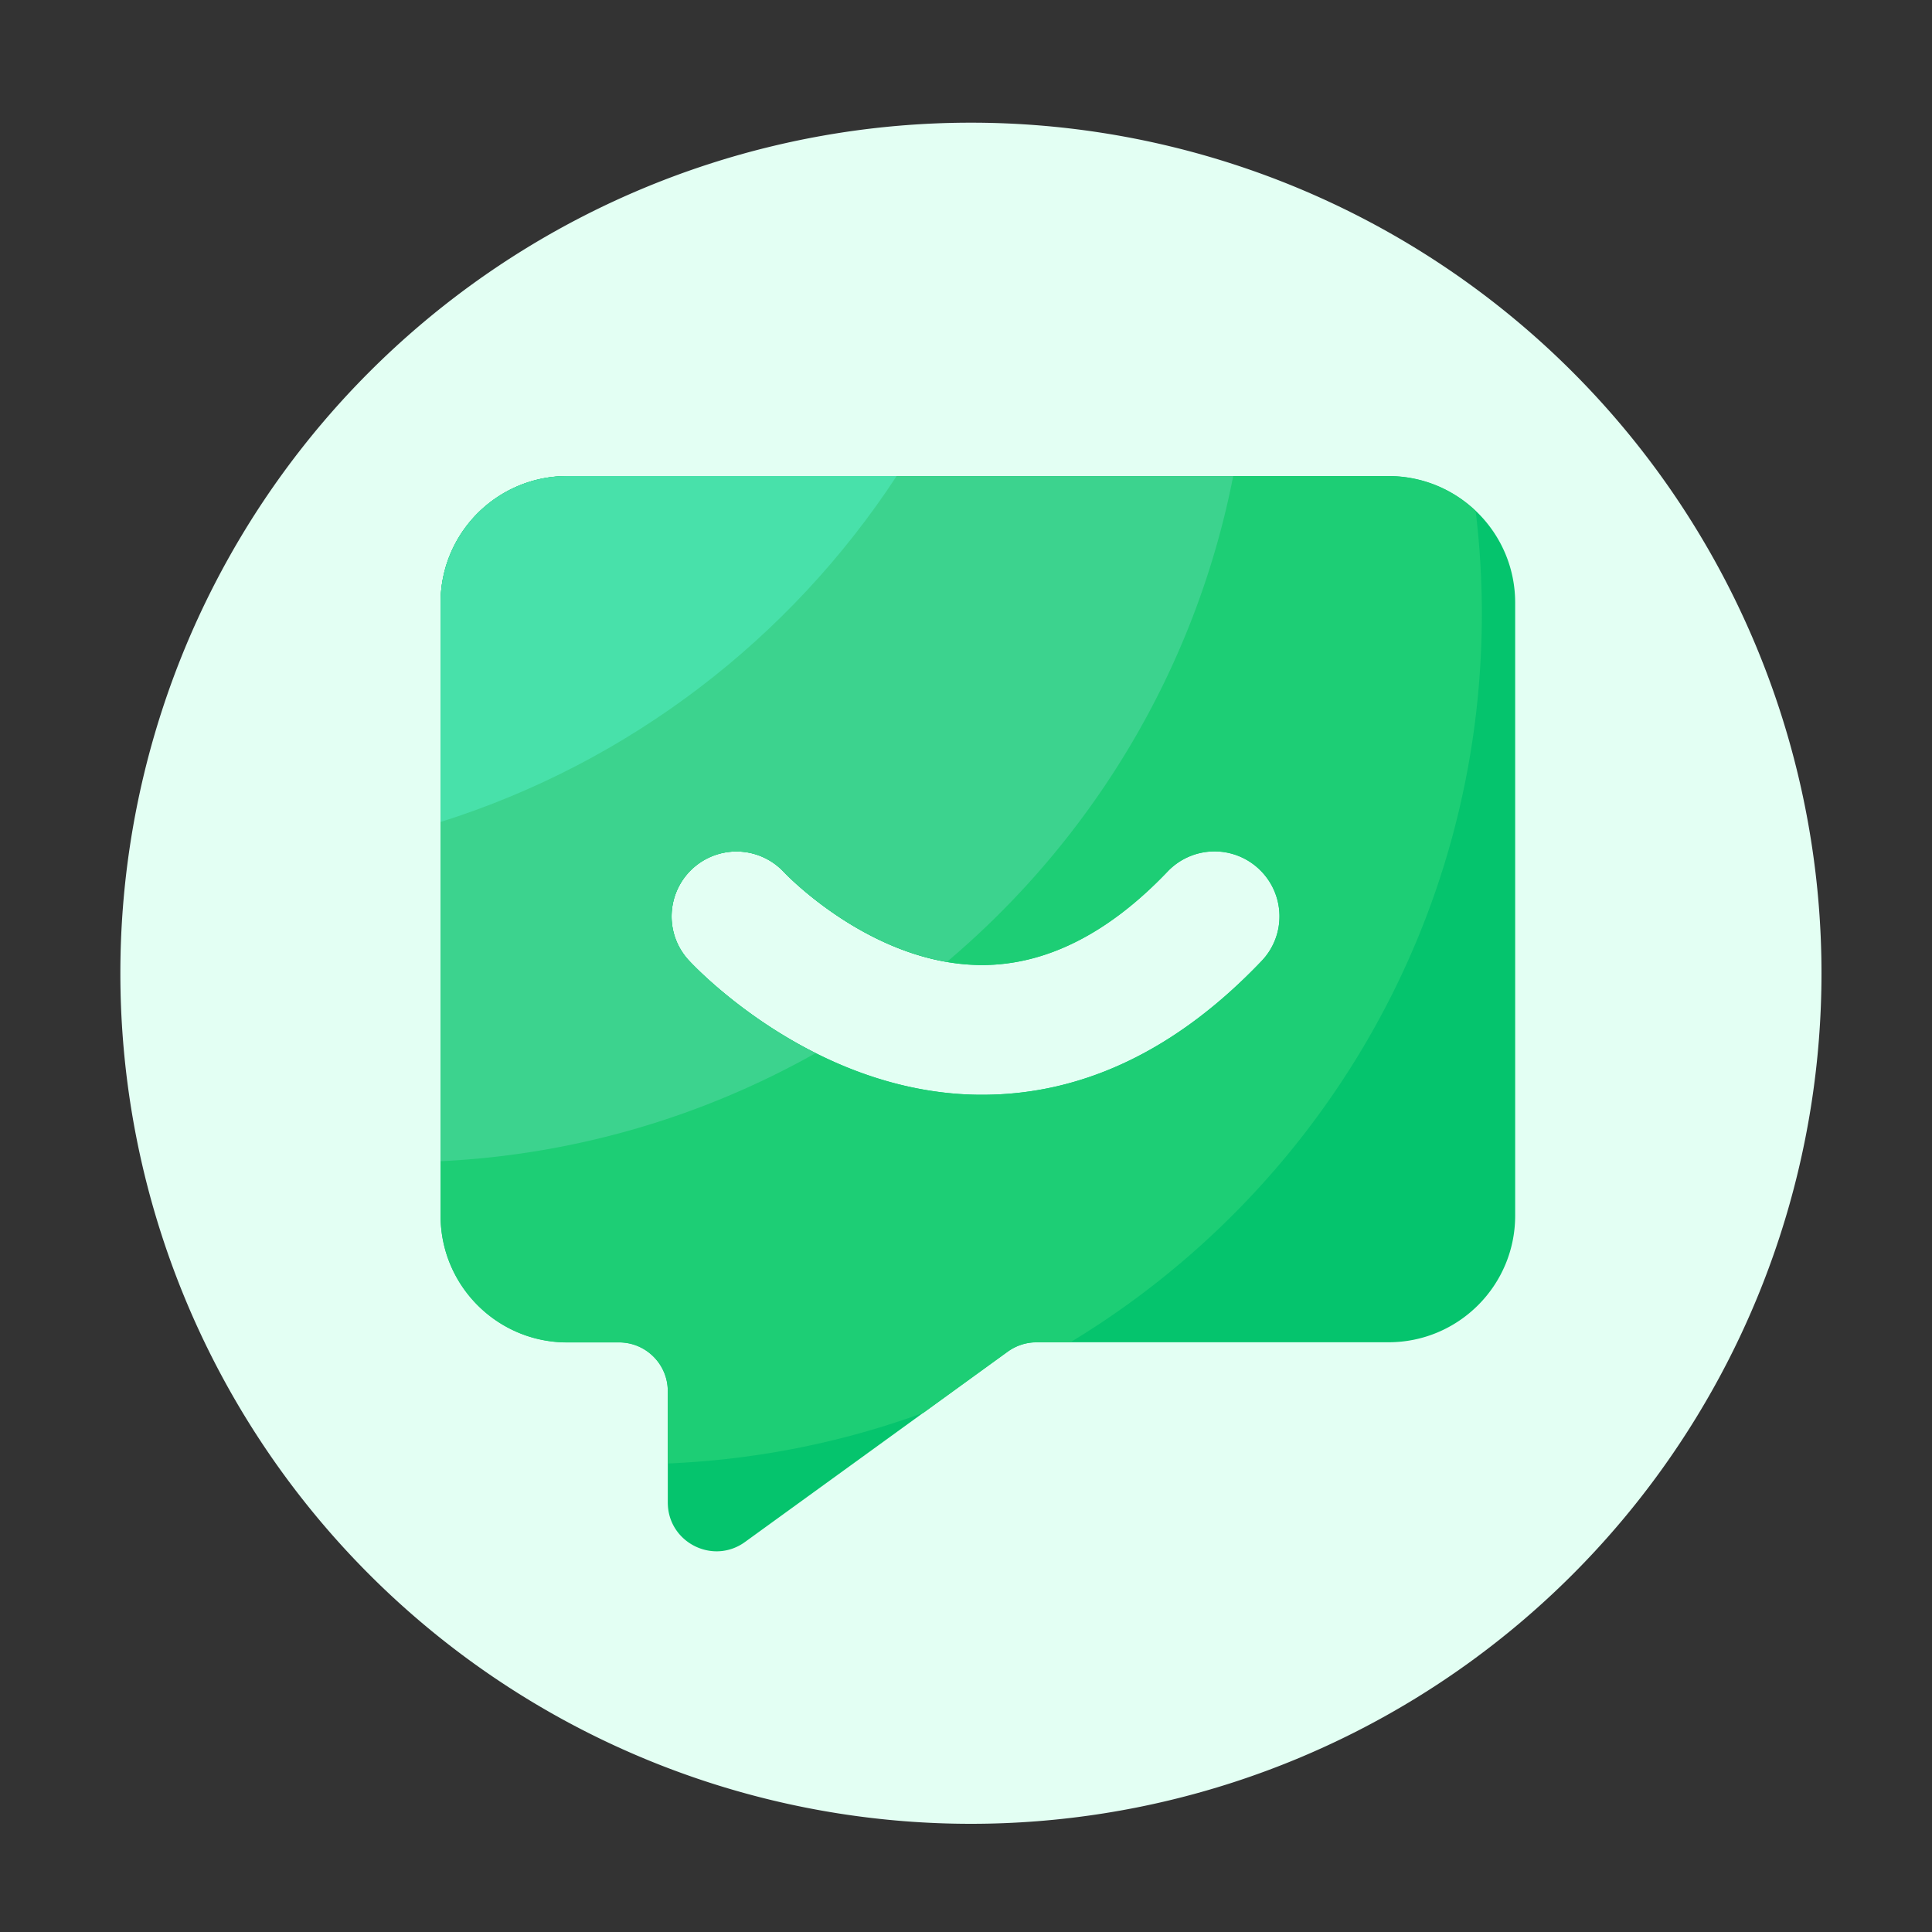 <svg t="1708748431478" class="icon" viewBox="0 0 1024 1024" version="1.1" xmlns="http://www.w3.org/2000/svg" p-id="9493" width="128" height="128"><rect x="0" y="0" width="1024" height="1024" fill="#333333" stroke="none"/><path d="M514.611 515.84m-450.816 0a450.816 450.816 0 1 0 901.632 0 450.816 450.816 0 1 0-901.632 0Z" fill="#E3FFF3" p-id="9494"></path><path d="M735.949 252.314H300.646c-37.069 0-67.123 30.054-67.123 67.123v324.915c0 37.069 30.054 67.123 67.123 67.123h27.494c14.234 0 25.805 11.571 25.805 25.805v59.085c0 21.094 23.91 33.28 40.96 20.89l139.264-100.915c4.403-3.174 9.728-4.915 15.155-4.915h186.624c37.069 0 67.123-30.054 67.123-67.123V319.437c0-37.069-30.054-67.123-67.123-67.123z m-67.328 257.075c-44.851 47.053-94.618 70.861-147.968 70.861h-1.792c-88.218-0.87-151.245-68.454-153.856-71.322-12.851-13.978-11.878-35.738 2.099-48.589a34.406 34.406 0 0 1 48.486 1.997c0.922 0.973 46.49 48.845 104.448 49.152 33.997 0.154 67.277-16.486 98.816-49.562a34.386 34.386 0 0 1 48.64-1.126c13.722 13.107 14.285 34.867 1.126 48.589z" fill="#05C46D" p-id="9495"></path><path d="M782.131 270.848a66.877 66.877 0 0 0-46.182-18.483H300.646c-37.069 0-67.123 30.054-67.123 67.123v324.915c0 37.069 30.054 67.123 67.123 67.123h27.494c14.234 0 25.805 11.571 25.805 25.805v38.349c47.411-1.997 92.979-11.315 135.526-26.88l44.698-32.41c4.403-3.174 9.728-4.915 15.155-4.915h17.92c130.714-78.95 218.163-222.362 218.163-386.202 0-18.432-1.126-36.608-3.277-54.426z m-113.51 238.541c-44.851 47.053-94.618 70.861-147.968 70.861h-1.792c-88.218-0.87-151.245-68.454-153.856-71.322-12.851-13.978-11.878-35.738 2.099-48.589a34.406 34.406 0 0 1 48.486 1.997c0.922 0.973 46.49 48.845 104.448 49.152 33.997 0.154 67.277-16.486 98.816-49.562a34.34 34.34 0 0 1 48.64-1.126c13.722 13.107 14.285 34.867 1.126 48.589z" fill="#1DCE75" p-id="9496"></path><path d="M432.282 558.182c-40.346-20.275-65.638-47.462-67.277-49.254-12.851-13.978-11.878-35.738 2.099-48.589a34.406 34.406 0 0 1 48.486 1.997c0.819 0.87 37.274 39.014 86.323 47.462 76.8-64.87 131.635-154.931 151.706-257.434H300.646c-37.069 0-67.123 30.054-67.123 67.123v295.987a448.707 448.707 0 0 0 198.758-57.293z" fill="#3CD38E" p-id="9497"></path><path d="M475.238 252.314h-174.592c-37.069 0-67.123 30.054-67.123 67.123v116.224C333.773 404.07 418.816 338.432 475.238 252.314z" fill="#48E1AA" p-id="9498"></path></svg>